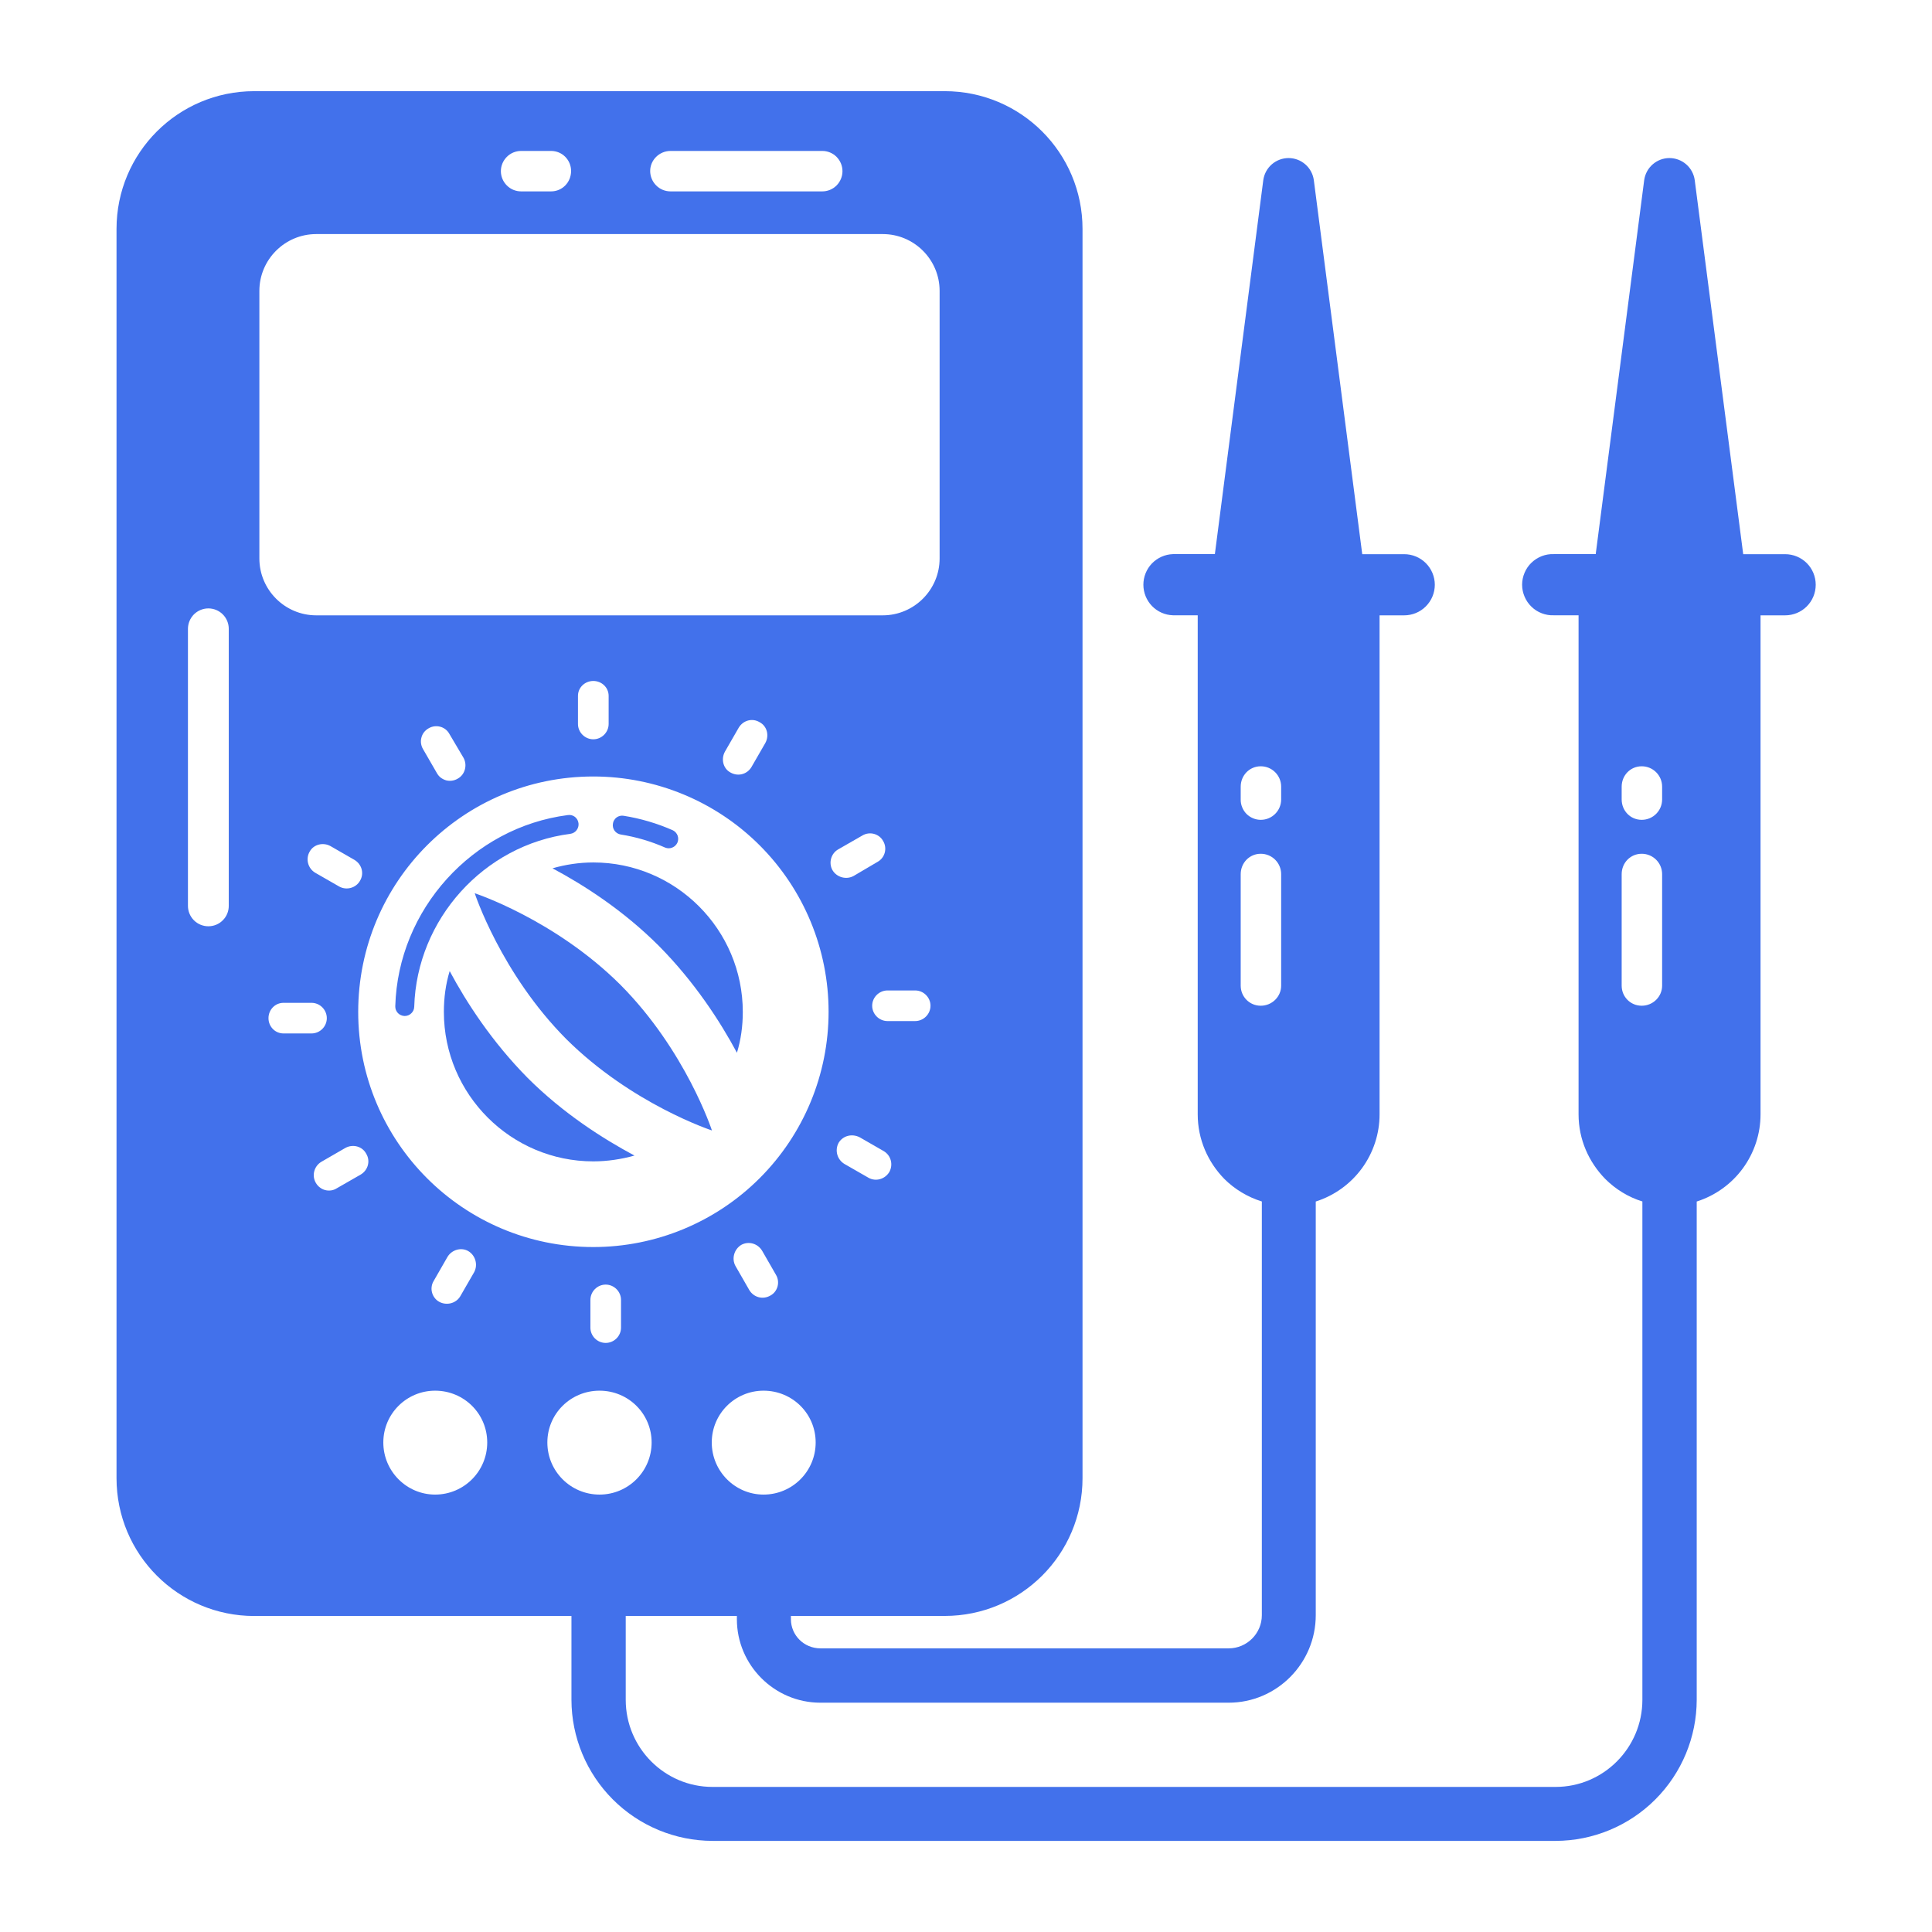 <svg width="32" height="32" viewBox="0 0 32 32" fill="none" xmlns="http://www.w3.org/2000/svg">
<g id="Component 5/multimeter-2804534">
<path id="Vector" d="M29.567 9.179H28.873L28.07 2.983C28.056 2.882 28.006 2.789 27.929 2.722C27.852 2.655 27.753 2.618 27.651 2.618C27.549 2.618 27.451 2.655 27.374 2.722C27.297 2.789 27.247 2.882 27.233 2.983L26.43 9.178H25.736C25.668 9.175 25.6 9.187 25.537 9.211C25.473 9.236 25.415 9.273 25.366 9.32C25.317 9.367 25.278 9.424 25.252 9.486C25.225 9.549 25.211 9.616 25.211 9.685C25.211 9.753 25.225 9.82 25.252 9.883C25.278 9.945 25.317 10.002 25.366 10.049C25.415 10.097 25.473 10.134 25.537 10.158C25.6 10.182 25.668 10.194 25.736 10.191H26.146V18.457C26.146 18.874 26.316 19.248 26.587 19.526C26.756 19.695 26.968 19.828 27.203 19.9V28.154C27.203 28.951 26.557 29.597 25.766 29.597H11.801C11.01 29.597 10.364 28.951 10.364 28.154V26.765H12.205V26.819C12.205 27.58 12.827 28.202 13.588 28.202H20.35C21.147 28.202 21.793 27.55 21.793 26.753V19.901C22.1 19.803 22.367 19.611 22.557 19.352C22.747 19.092 22.85 18.779 22.85 18.458V10.192H23.258C23.392 10.192 23.521 10.139 23.616 10.044C23.711 9.949 23.765 9.82 23.765 9.685C23.765 9.551 23.711 9.422 23.616 9.327C23.521 9.232 23.392 9.179 23.258 9.179H22.563L21.761 2.983C21.747 2.882 21.697 2.789 21.62 2.722C21.543 2.655 21.445 2.618 21.343 2.618C21.241 2.618 21.142 2.655 21.065 2.722C20.988 2.789 20.938 2.882 20.924 2.983L20.122 9.178H19.428C19.296 9.182 19.172 9.238 19.08 9.332C18.989 9.427 18.938 9.553 18.938 9.685C18.938 9.816 18.989 9.942 19.08 10.037C19.172 10.132 19.296 10.187 19.428 10.191H19.838V18.457C19.838 18.874 20.007 19.248 20.278 19.526C20.447 19.695 20.665 19.828 20.9 19.9V26.753C20.9 27.055 20.653 27.302 20.351 27.302H13.589C13.317 27.302 13.1 27.085 13.1 26.819V26.765H15.647C16.909 26.765 17.93 25.745 17.93 24.483V3.792C17.93 2.53 16.909 1.51 15.647 1.51H4.212C2.95 1.51 1.93 2.53 1.93 3.792V24.483C1.93 25.745 2.95 26.766 4.212 26.766H9.465V28.154C9.466 28.773 9.713 29.367 10.151 29.805C10.589 30.243 11.182 30.489 11.801 30.491H25.767C26.386 30.489 26.979 30.243 27.417 29.805C27.855 29.367 28.102 28.773 28.103 28.154V19.901C28.41 19.803 28.677 19.611 28.867 19.352C29.057 19.092 29.16 18.779 29.16 18.458V10.192H29.567C29.702 10.192 29.831 10.139 29.926 10.044C30.021 9.949 30.074 9.82 30.074 9.685C30.074 9.551 30.021 9.422 29.926 9.327C29.831 9.232 29.702 9.179 29.567 9.179ZM20.55 13.03C20.55 12.843 20.695 12.692 20.882 12.692C21.069 12.692 21.22 12.843 21.22 13.03V13.241C21.22 13.428 21.069 13.579 20.882 13.579C20.838 13.579 20.794 13.57 20.754 13.553C20.713 13.536 20.676 13.511 20.645 13.48C20.614 13.448 20.59 13.411 20.574 13.37C20.557 13.329 20.549 13.285 20.55 13.241V13.03ZM20.882 16.658C20.695 16.658 20.55 16.508 20.55 16.326V14.479C20.55 14.292 20.695 14.141 20.882 14.141C21.069 14.141 21.22 14.292 21.22 14.479V16.326C21.22 16.508 21.069 16.658 20.882 16.658ZM3.789 15.004C3.789 15.094 3.754 15.18 3.69 15.243C3.627 15.307 3.541 15.342 3.451 15.342C3.362 15.342 3.276 15.307 3.212 15.243C3.149 15.18 3.113 15.094 3.113 15.004V10.415C3.113 10.326 3.149 10.24 3.212 10.176C3.276 10.113 3.362 10.077 3.451 10.077C3.541 10.077 3.627 10.113 3.69 10.176C3.754 10.24 3.789 10.326 3.789 10.415V15.004ZM12.647 24.755C12.176 24.755 11.789 24.369 11.789 23.892C11.789 23.415 12.176 23.034 12.647 23.034C13.124 23.034 13.51 23.415 13.51 23.892C13.51 24.369 13.124 24.755 12.647 24.755ZM12.278 20.619C12.399 20.553 12.55 20.595 12.623 20.716L12.852 21.114C12.924 21.235 12.882 21.392 12.761 21.458C12.635 21.531 12.484 21.489 12.411 21.368L12.182 20.969C12.115 20.849 12.158 20.692 12.278 20.619ZM9.827 20.655C7.672 20.655 5.933 18.91 5.933 16.761C5.933 14.606 7.672 12.861 9.827 12.861C10.861 12.861 11.852 13.271 12.583 14.002C13.314 14.733 13.724 15.724 13.724 16.758C13.724 17.792 13.314 18.783 12.583 19.514C11.852 20.245 10.861 20.655 9.827 20.655ZM10.286 21.531V21.99C10.286 22.129 10.171 22.243 10.032 22.243C9.893 22.243 9.779 22.129 9.779 21.99V21.531C9.779 21.392 9.893 21.277 10.032 21.277C10.171 21.277 10.286 21.392 10.286 21.531ZM7.853 21.072L7.623 21.471C7.551 21.591 7.394 21.628 7.273 21.561C7.244 21.545 7.219 21.523 7.199 21.496C7.179 21.47 7.164 21.44 7.156 21.408C7.147 21.376 7.145 21.343 7.15 21.31C7.154 21.277 7.166 21.245 7.183 21.217L7.412 20.818C7.484 20.698 7.641 20.655 7.756 20.722C7.877 20.794 7.919 20.951 7.853 21.072ZM5.619 14.684L5.22 14.455C5.162 14.42 5.12 14.364 5.103 14.298C5.086 14.233 5.095 14.163 5.13 14.104C5.196 13.984 5.353 13.947 5.474 14.014L5.872 14.243C5.993 14.316 6.035 14.467 5.963 14.588C5.896 14.708 5.739 14.751 5.619 14.684ZM7.098 12.064C7.219 11.991 7.376 12.034 7.442 12.154L7.678 12.553C7.744 12.674 7.702 12.831 7.581 12.897C7.553 12.914 7.521 12.925 7.488 12.93C7.455 12.935 7.422 12.933 7.39 12.925C7.358 12.916 7.328 12.901 7.301 12.881C7.275 12.861 7.253 12.835 7.237 12.806L7.007 12.408C6.99 12.38 6.979 12.348 6.974 12.315C6.969 12.282 6.971 12.249 6.98 12.217C6.988 12.184 7.003 12.154 7.023 12.128C7.044 12.102 7.069 12.08 7.098 12.064ZM9.573 11.991V11.526C9.573 11.387 9.688 11.279 9.827 11.279C9.966 11.279 10.081 11.387 10.081 11.526V11.991C10.081 12.13 9.966 12.245 9.827 12.245C9.688 12.245 9.573 12.13 9.573 11.991ZM12.007 12.45L12.236 12.052C12.309 11.931 12.46 11.889 12.58 11.961C12.707 12.027 12.743 12.184 12.677 12.305L12.447 12.704C12.375 12.825 12.224 12.867 12.097 12.794C11.976 12.728 11.94 12.571 12.007 12.45ZM13.788 14.412C13.721 14.292 13.764 14.135 13.884 14.068L14.283 13.839C14.404 13.766 14.561 13.809 14.627 13.929C14.7 14.05 14.657 14.207 14.537 14.274L14.138 14.509C14.017 14.575 13.86 14.533 13.788 14.412ZM14.73 19.412C14.657 19.532 14.506 19.575 14.386 19.508L13.987 19.279C13.929 19.244 13.886 19.189 13.868 19.123C13.85 19.058 13.858 18.988 13.89 18.929C13.963 18.808 14.114 18.772 14.241 18.838L14.639 19.067C14.76 19.14 14.796 19.291 14.73 19.412ZM15.158 16.912H14.7C14.561 16.912 14.446 16.797 14.446 16.658C14.446 16.52 14.561 16.405 14.7 16.405H15.158C15.297 16.405 15.412 16.52 15.412 16.658C15.412 16.797 15.297 16.912 15.158 16.912ZM11.107 2.5H13.619C13.708 2.5 13.793 2.535 13.856 2.598C13.918 2.661 13.954 2.746 13.954 2.835C13.954 2.924 13.918 3.009 13.856 3.072C13.793 3.135 13.708 3.17 13.619 3.17H11.107C11.017 3.17 10.931 3.135 10.868 3.071C10.805 3.008 10.769 2.922 10.769 2.832C10.769 2.651 10.92 2.5 11.107 2.5ZM8.632 2.5H9.127C9.314 2.5 9.459 2.651 9.459 2.832C9.459 3.019 9.314 3.17 9.127 3.17H8.632C8.543 3.17 8.457 3.135 8.395 3.072C8.332 3.009 8.296 2.924 8.296 2.835C8.296 2.746 8.332 2.661 8.395 2.598C8.457 2.535 8.543 2.5 8.632 2.5ZM4.296 4.818C4.296 4.299 4.719 3.877 5.238 3.877H14.621C15.14 3.877 15.563 4.299 15.563 4.818V9.25C15.563 9.769 15.14 10.192 14.621 10.192H5.238C4.719 10.192 4.296 9.769 4.296 9.25V4.818ZM4.695 17.117C4.556 17.117 4.447 17.003 4.447 16.864C4.447 16.725 4.556 16.61 4.695 16.61H5.16C5.299 16.61 5.413 16.725 5.413 16.864C5.413 17.003 5.299 17.117 5.16 17.117H4.695ZM5.975 19.454L5.576 19.683C5.548 19.701 5.517 19.712 5.484 19.717C5.451 19.721 5.417 19.72 5.385 19.711C5.353 19.703 5.323 19.688 5.297 19.667C5.27 19.647 5.249 19.622 5.232 19.593C5.16 19.472 5.202 19.315 5.323 19.243L5.721 19.013C5.842 18.947 5.999 18.983 6.066 19.11C6.138 19.23 6.096 19.381 5.975 19.454ZM7.207 24.755C6.736 24.755 6.349 24.369 6.349 23.892C6.349 23.415 6.736 23.034 7.207 23.034C7.684 23.034 8.07 23.415 8.07 23.892C8.07 24.369 7.684 24.755 7.207 24.755ZM9.93 24.755C9.453 24.755 9.066 24.369 9.066 23.892C9.066 23.415 9.453 23.034 9.93 23.034C10.407 23.034 10.793 23.415 10.793 23.892C10.793 24.369 10.407 24.755 9.93 24.755ZM27.53 16.326C27.53 16.508 27.379 16.658 27.192 16.658C27.004 16.658 26.86 16.508 26.86 16.326V14.479C26.86 14.292 27.004 14.141 27.192 14.141C27.379 14.141 27.53 14.292 27.53 14.479V16.326ZM27.53 13.241C27.53 13.428 27.379 13.579 27.192 13.579C27.004 13.579 26.86 13.428 26.86 13.241V13.03C26.86 12.843 27.004 12.692 27.192 12.692C27.379 12.692 27.53 12.843 27.53 13.03V13.241Z" fill="#4271EB"/>
<path id="Vector_2" d="M9.446 13.811C9.487 13.805 9.525 13.784 9.55 13.751C9.575 13.718 9.587 13.677 9.582 13.636C9.579 13.615 9.573 13.595 9.563 13.577C9.553 13.559 9.539 13.543 9.523 13.53C9.506 13.518 9.488 13.508 9.468 13.503C9.448 13.498 9.427 13.497 9.406 13.5C7.823 13.704 6.593 15.065 6.547 16.666C6.546 16.687 6.55 16.708 6.557 16.727C6.565 16.746 6.576 16.764 6.59 16.779C6.604 16.794 6.621 16.806 6.64 16.814C6.659 16.823 6.679 16.827 6.7 16.828H6.704C6.745 16.828 6.784 16.812 6.813 16.783C6.843 16.755 6.86 16.716 6.861 16.675C6.903 15.226 8.014 13.995 9.446 13.811ZM10.281 13.822C10.534 13.862 10.782 13.935 11.02 14.04C11.057 14.054 11.099 14.054 11.136 14.038C11.173 14.023 11.203 13.994 11.22 13.957C11.236 13.92 11.237 13.878 11.224 13.841C11.21 13.803 11.182 13.771 11.146 13.753C10.886 13.638 10.612 13.557 10.331 13.512C10.31 13.508 10.29 13.509 10.269 13.514C10.249 13.518 10.23 13.527 10.213 13.539C10.197 13.551 10.182 13.567 10.172 13.585C10.161 13.602 10.154 13.622 10.152 13.643C10.145 13.684 10.155 13.726 10.179 13.759C10.204 13.793 10.24 13.815 10.281 13.822Z" fill="#4271EB"/>
<path id="Vector_3" d="M7.448 16.084C7.382 16.302 7.352 16.525 7.352 16.761C7.352 18.125 8.463 19.236 9.827 19.236C10.062 19.236 10.292 19.2 10.509 19.14C9.99 18.862 9.332 18.445 8.74 17.854C8.149 17.256 7.726 16.604 7.448 16.084ZM9.827 14.285C9.592 14.285 9.362 14.321 9.151 14.382C9.67 14.659 10.322 15.076 10.914 15.668C11.505 16.265 11.928 16.918 12.206 17.437C12.272 17.22 12.303 16.996 12.303 16.761C12.303 15.396 11.192 14.285 9.827 14.285ZM7.863 14.795C7.863 14.795 8.296 16.12 9.378 17.209C10.467 18.291 11.792 18.724 11.792 18.724C11.792 18.724 11.359 17.4 10.276 16.311C9.187 15.228 7.863 14.795 7.863 14.795Z" fill="#4271EB"/>
</g>
</svg>

